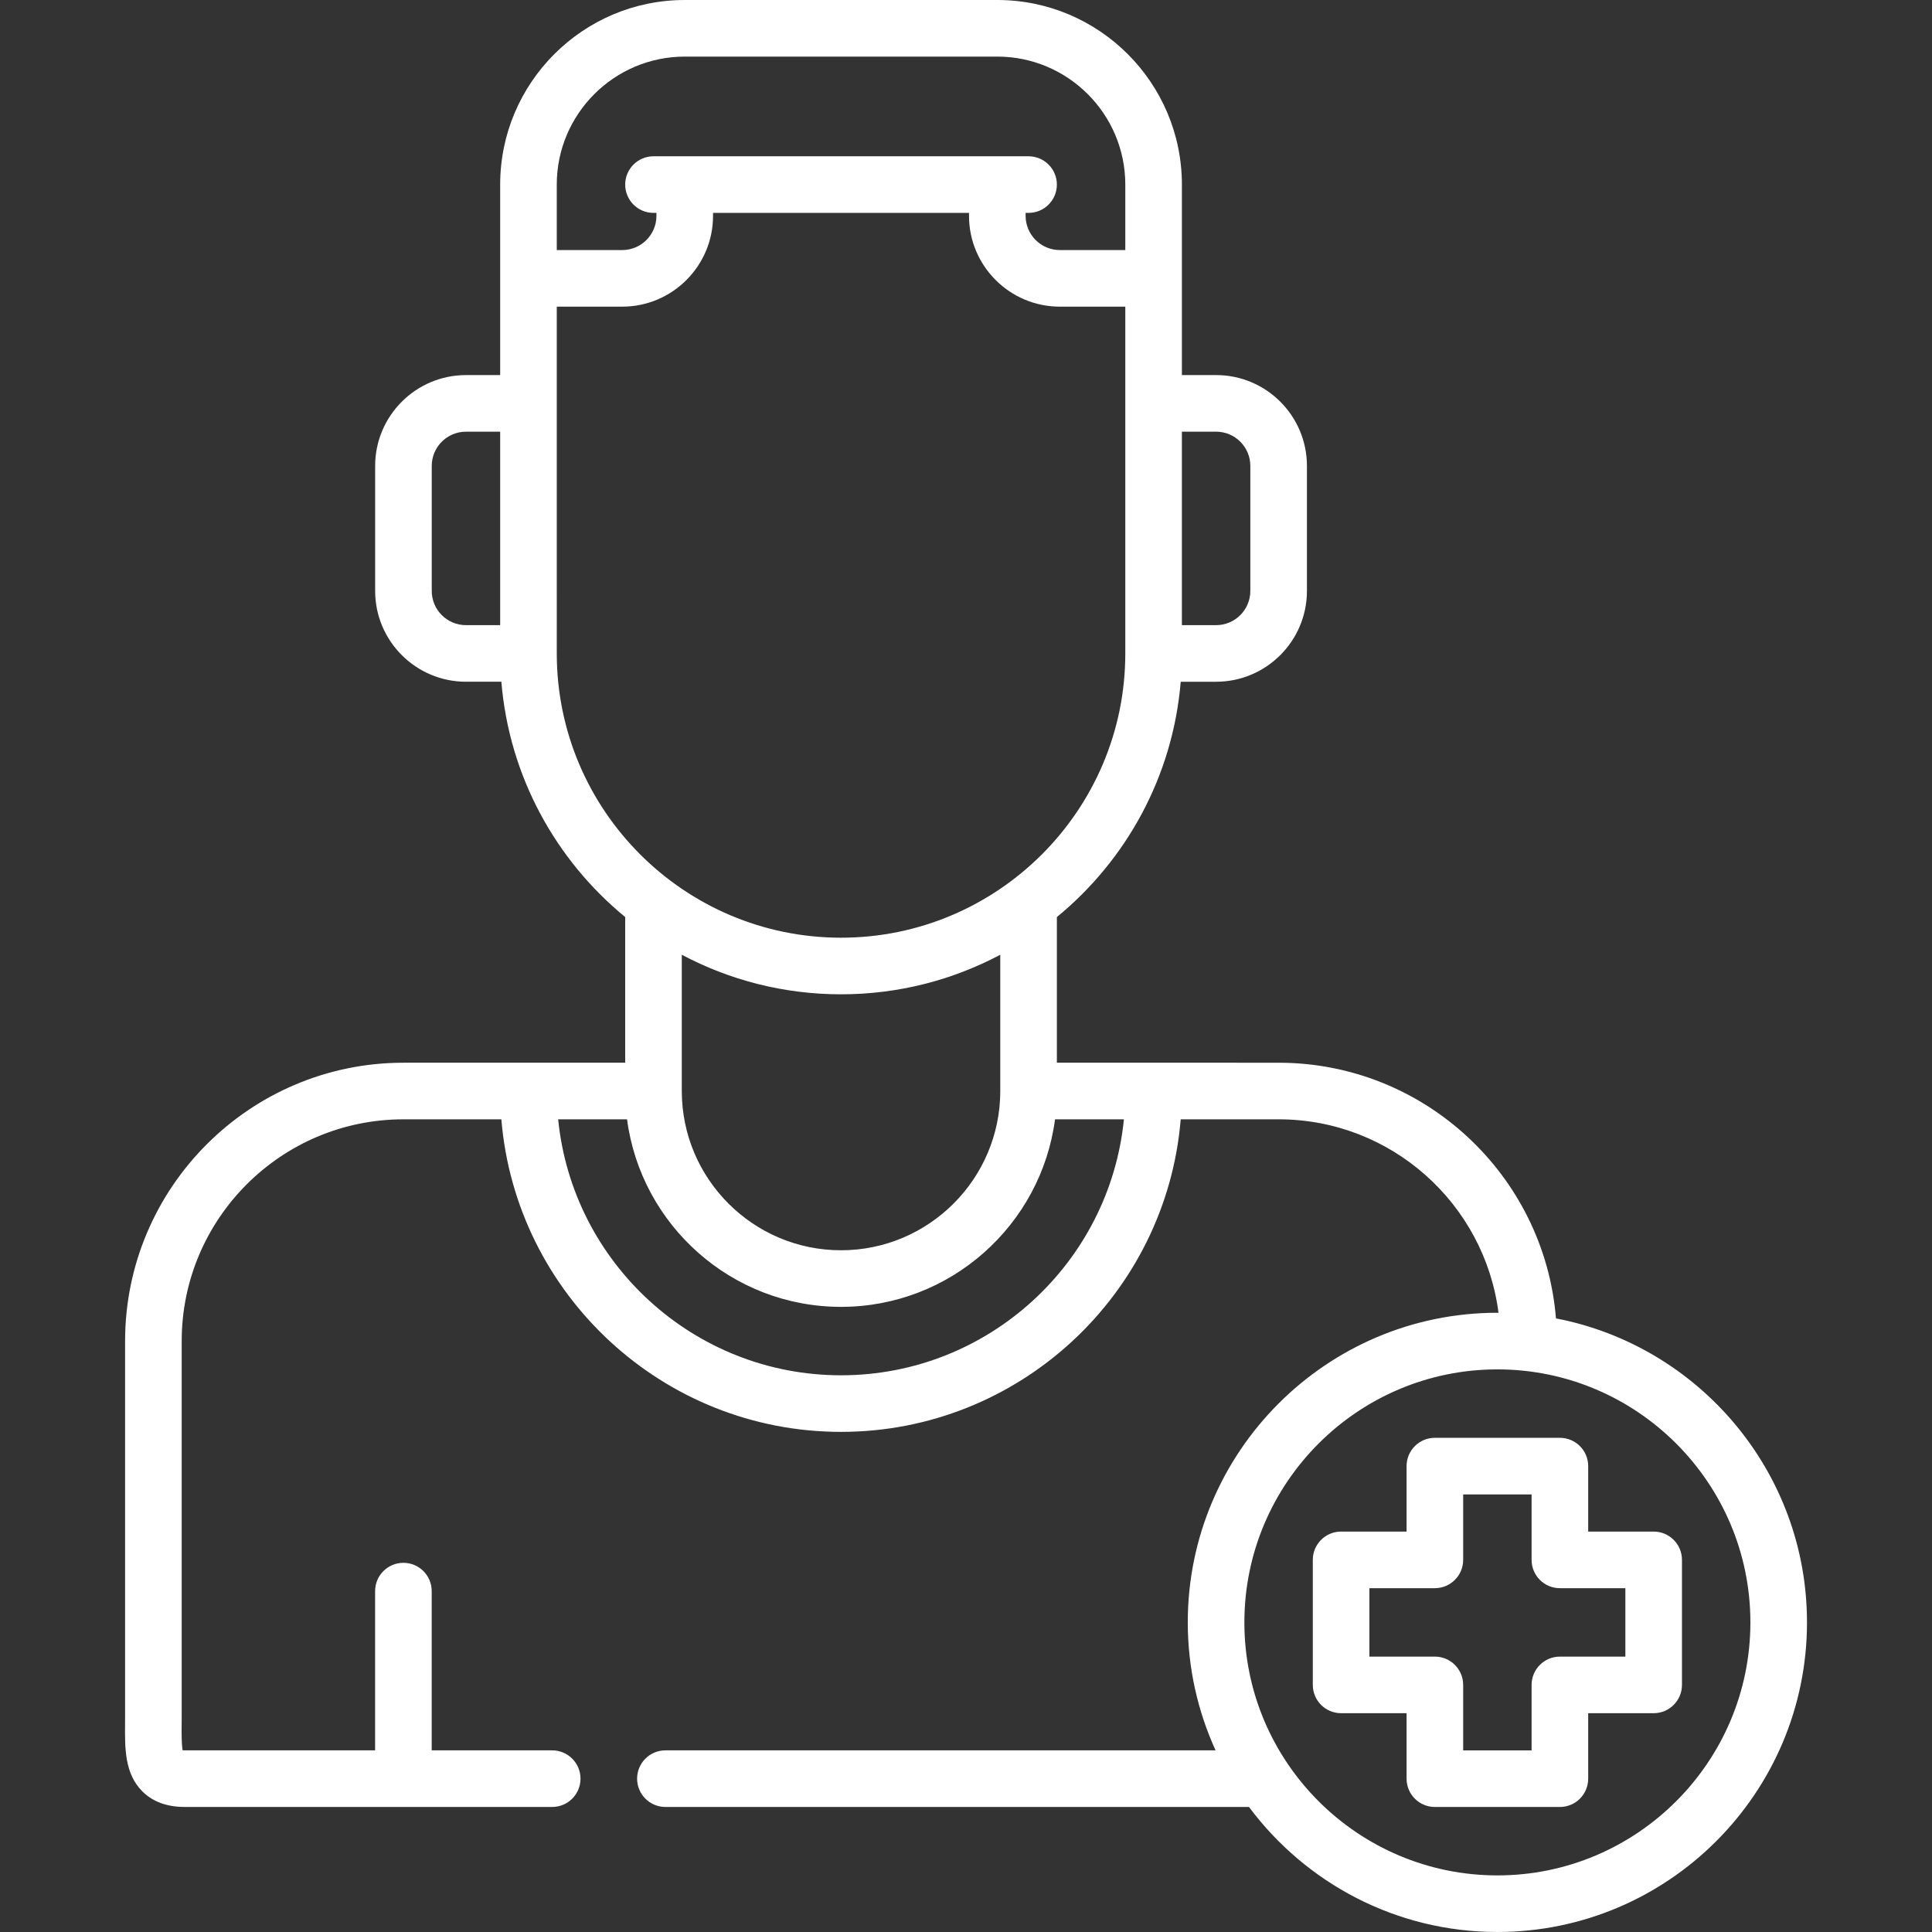 <?xml version="1.0"?>
<svg xmlns="http://www.w3.org/2000/svg" id="Capa_1" enable-background="new 0 0 512 512" height="512px" viewBox="0 0 512 512" width="512px" class=""><rect x="0" y="0" width="512" height="512" fill="#333333" stroke="none"/><g><path d="m412.348 349.393c-3.069-37.872-34.848-67.758-73.498-67.758l-33.122-.001c-.004 0-.008-.001-.013-.001h-25.634v-38.601c18.398-15.091 30.749-37.291 32.82-62.363h9.381c13.271 0 24.067-10.796 24.067-24.067v-33.136c0-13.271-10.796-24.067-24.067-24.067h-9.067v-25.591c0-.014.002-.027.002-.041s-.002-.027-.002-.041v-24.81c0-26.972-21.944-48.916-48.917-48.916h-82.832c-26.973 0-48.917 21.944-48.917 48.917v24.818c0 .011-.002.022-.002.033s.002.022.002.033v25.602h-9.067c-13.27 0-24.066 10.796-24.066 24.066v33.133c0 13.27 10.796 24.066 24.066 24.066h9.382c2.07 25.071 14.42 47.27 32.817 62.361v38.603h-25.632c-.013 0-.026.002-.039.002l-33.096.002c-40.673 0-73.763 33.09-73.763 73.763v99.4c0 .723-.006 1.435-.011 2.132-.05 6.433-.102 13.085 4.542 17.765 2.745 2.766 6.531 4.169 11.252 4.169h97.405c4.142 0 7.5-3.358 7.5-7.5s-3.358-7.5-7.5-7.5h-31.934v-42.2c0-4.142-3.358-7.5-7.5-7.5s-7.5 3.358-7.5 7.5v42.2h-50.471c-.209 0-.385-.007-.532-.018-.304-1.51-.279-4.628-.263-6.799.006-.736.012-1.487.012-2.25v-99.4c0-32.402 26.361-58.763 58.763-58.763l25.949-.001c3.826 46.312 42.736 82.831 90.019 82.831 47.284 0 86.194-36.519 90.019-82.832h25.949c29.863 0 54.577 22.397 58.269 51.273-.1 0-.198-.008-.298-.008-45.243 0-82.05 36.807-82.05 82.05 0 12.093 2.651 23.571 7.368 33.917h-145.801c-4.142 0-7.5 3.358-7.5 7.5s3.358 7.5 7.5 7.5h154.652c14.97 20.095 38.905 33.135 65.831 33.135 45.243 0 82.05-36.808 82.05-82.05 0-39.934-28.682-73.277-66.523-80.557zm-90.066-234.993c5 0 9.067 4.067 9.067 9.067v33.136c0 4.999-4.067 9.067-9.067 9.067h-9.067v-51.27zm-140.816-99.4h82.832c18.702 0 33.917 15.215 33.917 33.917v17.351h-17.35c-4.999 0-9.067-4.067-9.067-9.067v-.784h.785c4.142 0 7.5-3.358 7.5-7.5s-3.358-7.5-7.5-7.5h-99.401c-4.142 0-7.5 3.358-7.5 7.5s3.358 7.5 7.5 7.5h.782v.784c0 5-4.067 9.067-9.066 9.067h-17.349v-17.351c0-18.702 15.215-33.917 33.917-33.917zm-67.05 141.602v-33.133c0-4.999 4.067-9.066 9.066-9.066h9.067v51.266h-9.068c-4.998 0-9.065-4.068-9.065-9.067zm33.134 16.567-.001-91.902h17.348c13.27 0 24.066-10.796 24.066-24.067v-.784h67.834v.784c0 13.271 10.796 24.067 24.067 24.067h17.35v91.902c0 41.539-33.794 75.333-75.332 75.333s-75.332-33.794-75.332-75.333zm75.332 90.333c15.234 0 29.595-3.796 42.198-10.483v36.115c0 .004.001.009.001.013-.007 23.263-18.935 42.187-42.2 42.187-23.269 0-42.2-18.931-42.2-42.2 0-.007-.001-.013-.001-.019v-36.097c12.604 6.687 26.967 10.484 42.202 10.484zm-.001 100.964c-39.008 0-71.186-29.801-74.962-67.832l18.252-.001c3.683 28.01 27.711 49.699 56.71 49.699s53.027-21.69 56.71-49.699h18.252c-3.775 38.032-35.953 67.833-74.962 67.833zm173.94 132.534c-36.972 0-67.05-30.079-67.05-67.05s30.079-67.05 67.05-67.05 67.05 30.079 67.05 67.05-30.078 67.05-67.05 67.05z" data-original="#000000" class="active-path" data-old_color="#ffffff" fill="#ffffff"/><path d="m438.238 405.883h-17.35v-17.349c0-4.142-3.358-7.5-7.5-7.5h-33.133c-4.142 0-7.5 3.358-7.5 7.5v17.349h-17.35c-4.142 0-7.5 3.358-7.5 7.5v33.133c0 4.142 3.358 7.5 7.5 7.5h17.35v17.35c0 4.142 3.358 7.5 7.5 7.5h33.133c4.142 0 7.5-3.358 7.5-7.5v-17.35h17.35c4.142 0 7.5-3.358 7.5-7.5v-33.133c0-4.142-3.358-7.5-7.5-7.5zm-7.5 33.134h-17.35c-4.142 0-7.5 3.358-7.5 7.5v17.35h-18.133v-17.35c0-4.142-3.358-7.5-7.5-7.5h-17.35v-18.133h17.35c4.142 0 7.5-3.358 7.5-7.5v-17.349h18.133v17.349c0 4.142 3.358 7.5 7.5 7.5h17.35z" data-original="#000000" class="active-path" data-old_color="#ffffff" fill="#ffffff"/></g> </svg>

